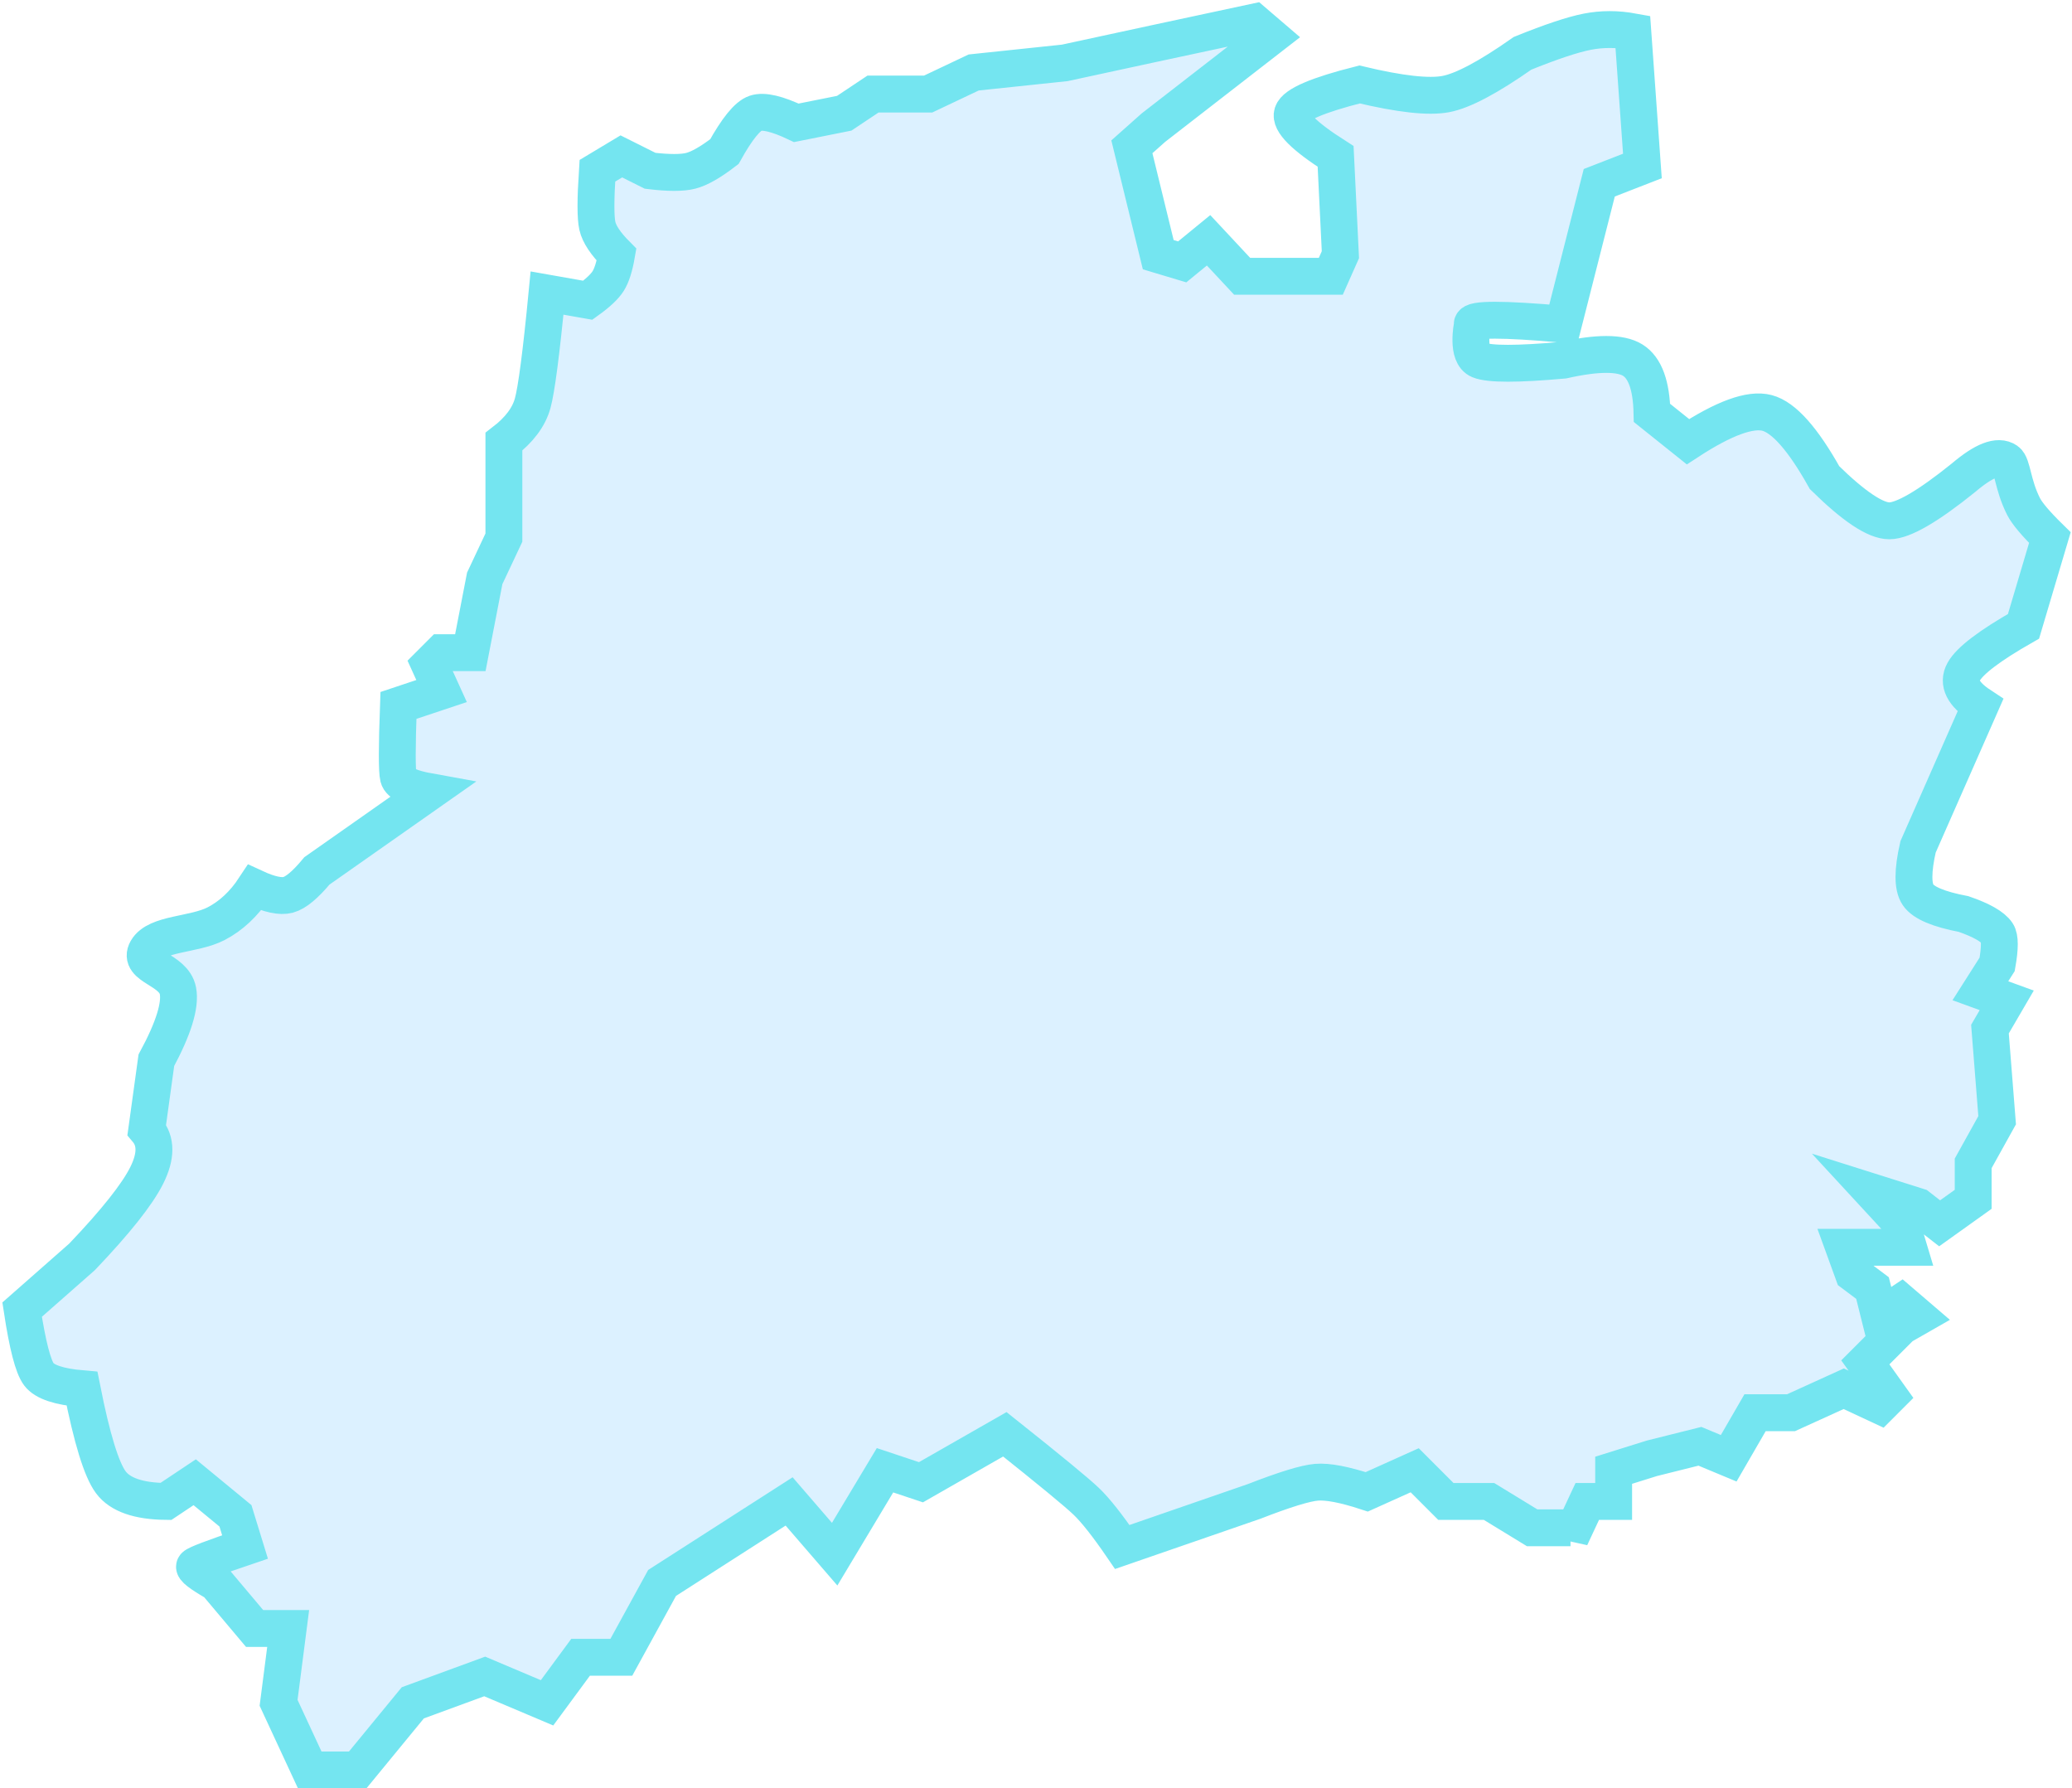 <?xml version="1.0" encoding="UTF-8"?>
<svg width="562px" height="485px" viewBox="0 0 562 485" version="1.1" xmlns="http://www.w3.org/2000/svg" xmlns:xlink="http://www.w3.org/1999/xlink">
    <!-- Generator: Sketch 48 (47235) - http://www.bohemiancoding.com/sketch -->
    <title>中泰街道</title>
    <desc>Created with Sketch.</desc>
    <defs></defs>
    <g id="余杭地图" stroke="none" stroke-width="1" fill="none" fill-rule="evenodd" transform="translate(-940, -1801)" fill-opacity="0.3">
        <path d="M1477.147,2069.683 L1484.298,2072.284 L1479.747,2080.086 L1481.697,2104.794 L1475.196,2116.498 L1475.196,2126.251 L1466.095,2132.753 L1460.244,2128.202 L1447.891,2124.3 L1455.693,2132.753 L1457.643,2139.255 L1449.842,2139.255 L1440.09,2139.255 L1442.69,2146.407 L1447.891,2150.309 L1449.842,2158.111 L1455.693,2154.21 L1460.244,2158.111 L1455.693,2160.712 L1445.941,2170.465 L1452.442,2179.568 L1449.842,2182.169 L1440.09,2177.617 L1425.787,2184.119 L1416.035,2184.119 L1408.884,2196.473 L1401.083,2193.222 L1388.08,2196.473 L1377.678,2199.724 L1377.678,2208.177 L1370.527,2208.177 L1365.976,2217.93 L1365.976,2215.329 L1355.574,2215.329 L1343.872,2208.177 L1332.17,2208.177 L1323.719,2199.724 L1310.716,2205.576 C1304.639,2203.585 1300.088,2202.718 1297.064,2202.975 C1294.04,2203.233 1288.405,2204.967 1280.161,2208.177 L1244.404,2220.531 C1240.417,2214.706 1237.166,2210.588 1234.652,2208.177 C1232.139,2205.766 1224.771,2199.697 1212.548,2189.971 L1189.794,2202.975 L1180.043,2199.724 L1166.39,2222.481 L1154.038,2208.177 L1119.582,2230.284 L1108.53,2250.44 L1097.478,2250.44 L1088.376,2262.794 L1071.473,2255.642 L1051.969,2262.794 L1037.017,2281 L1024.014,2281 L1015.563,2262.794 L1018.163,2242.638 L1009.061,2242.638 L998.66,2230.284 C994.322,2227.796 992.371,2226.279 992.809,2225.733 C993.246,2225.186 997.797,2223.452 1006.461,2220.531 L1003.861,2212.078 L992.809,2202.975 L985.007,2208.177 C977.562,2208.098 972.578,2206.364 970.054,2202.975 C967.531,2199.587 964.931,2191.134 962.253,2177.617 C956.017,2177.083 952.116,2175.783 950.551,2173.716 C948.985,2171.649 947.468,2165.797 946,2156.16 L962.253,2141.856 C971.363,2132.302 977.214,2124.933 979.806,2119.749 C982.398,2114.565 982.398,2110.447 979.806,2107.395 L982.407,2088.539 C987.063,2079.913 989.013,2073.628 988.258,2069.683 C987.125,2063.766 977.167,2063.248 979.806,2058.63 C982.445,2054.011 992.594,2054.643 998.66,2051.477 C1002.703,2049.367 1006.171,2046.116 1009.061,2041.724 C1013.068,2043.58 1016.102,2044.23 1018.163,2043.675 C1020.224,2043.12 1022.825,2040.953 1025.965,2037.173 L1056.52,2015.716 C1051.301,2014.776 1048.484,2013.476 1048.069,2011.815 C1047.653,2010.154 1047.653,2003.652 1048.069,1992.309 L1059.771,1988.407 L1056.52,1981.255 L1059.771,1978.004 L1067.572,1978.004 L1071.473,1957.848 L1076.674,1946.794 L1076.674,1920.786 C1080.841,1917.586 1083.441,1914.118 1084.475,1910.383 C1085.509,1906.648 1086.81,1896.678 1088.376,1880.473 L1099.428,1882.424 C1102.164,1880.458 1104.006,1878.724 1104.954,1877.222 C1105.902,1875.72 1106.661,1873.336 1107.229,1870.07 C1104.272,1867.099 1102.538,1864.498 1102.028,1862.267 C1101.519,1860.037 1101.519,1855.052 1102.028,1847.313 L1108.53,1843.412 L1116.331,1847.313 C1121.357,1847.917 1125.041,1847.917 1127.383,1847.313 C1129.725,1846.708 1132.759,1844.974 1136.485,1842.111 C1139.937,1835.903 1142.754,1832.435 1144.936,1831.708 C1147.118,1830.98 1150.802,1831.847 1155.988,1834.309 L1168.991,1831.708 L1176.792,1826.506 L1191.745,1826.506 L1204.097,1820.654 L1228.801,1818.053 L1252.856,1812.852 L1280.161,1807 L1284.712,1810.901 L1252.856,1835.609 L1247.005,1840.811 L1254.156,1870.07 L1260.657,1872.021 L1267.809,1866.169 L1276.91,1875.922 L1300.965,1875.922 L1303.565,1870.07 L1302.265,1843.412 C1293.684,1837.948 1289.783,1834.047 1290.563,1831.708 C1291.342,1829.369 1297.41,1826.768 1308.766,1823.905 C1319.727,1826.527 1327.529,1827.394 1332.17,1826.506 C1336.812,1825.619 1343.746,1821.934 1352.974,1815.453 C1360.696,1812.33 1366.547,1810.38 1370.527,1809.601 C1374.507,1808.822 1378.624,1808.822 1382.879,1809.601 L1385.48,1846.012 L1373.778,1850.564 L1364.026,1888.926 C1347.556,1887.481 1339.322,1887.481 1339.322,1888.926 C1339.322,1889.598 1337.708,1897.225 1341.272,1898.679 C1344.003,1899.793 1351.588,1899.793 1364.026,1898.679 C1373.287,1896.603 1379.571,1896.603 1382.879,1898.679 C1386.188,1900.755 1387.921,1905.523 1388.08,1912.984 L1397.832,1920.786 C1407.617,1914.395 1414.768,1911.794 1419.286,1912.984 C1423.804,1914.173 1429.005,1920.025 1434.889,1930.539 C1442.835,1938.342 1448.686,1942.243 1452.442,1942.243 C1456.198,1942.243 1462.916,1938.342 1472.596,1930.539 C1478.068,1925.887 1481.969,1924.37 1484.298,1925.988 C1485.868,1927.079 1485.849,1932.415 1488.849,1938.342 C1489.815,1940.25 1492.198,1943.068 1496,1946.794 L1488.849,1970.852 C1479.649,1976.088 1474.232,1980.206 1472.596,1983.206 C1470.96,1986.206 1472.477,1989.24 1477.147,1992.309 L1460.244,2030.671 C1458.761,2037.155 1458.761,2041.49 1460.244,2043.675 C1461.726,2045.86 1465.843,2047.593 1472.596,2048.877 C1477.478,2050.566 1480.512,2052.299 1481.697,2054.078 C1482.488,2055.264 1482.488,2058.082 1481.697,2062.531 L1477.147,2069.683 Z" id="中泰街道" stroke="#74E5F0" stroke-width="10" fill="#8BCEFF"></path>
    </g>
</svg>